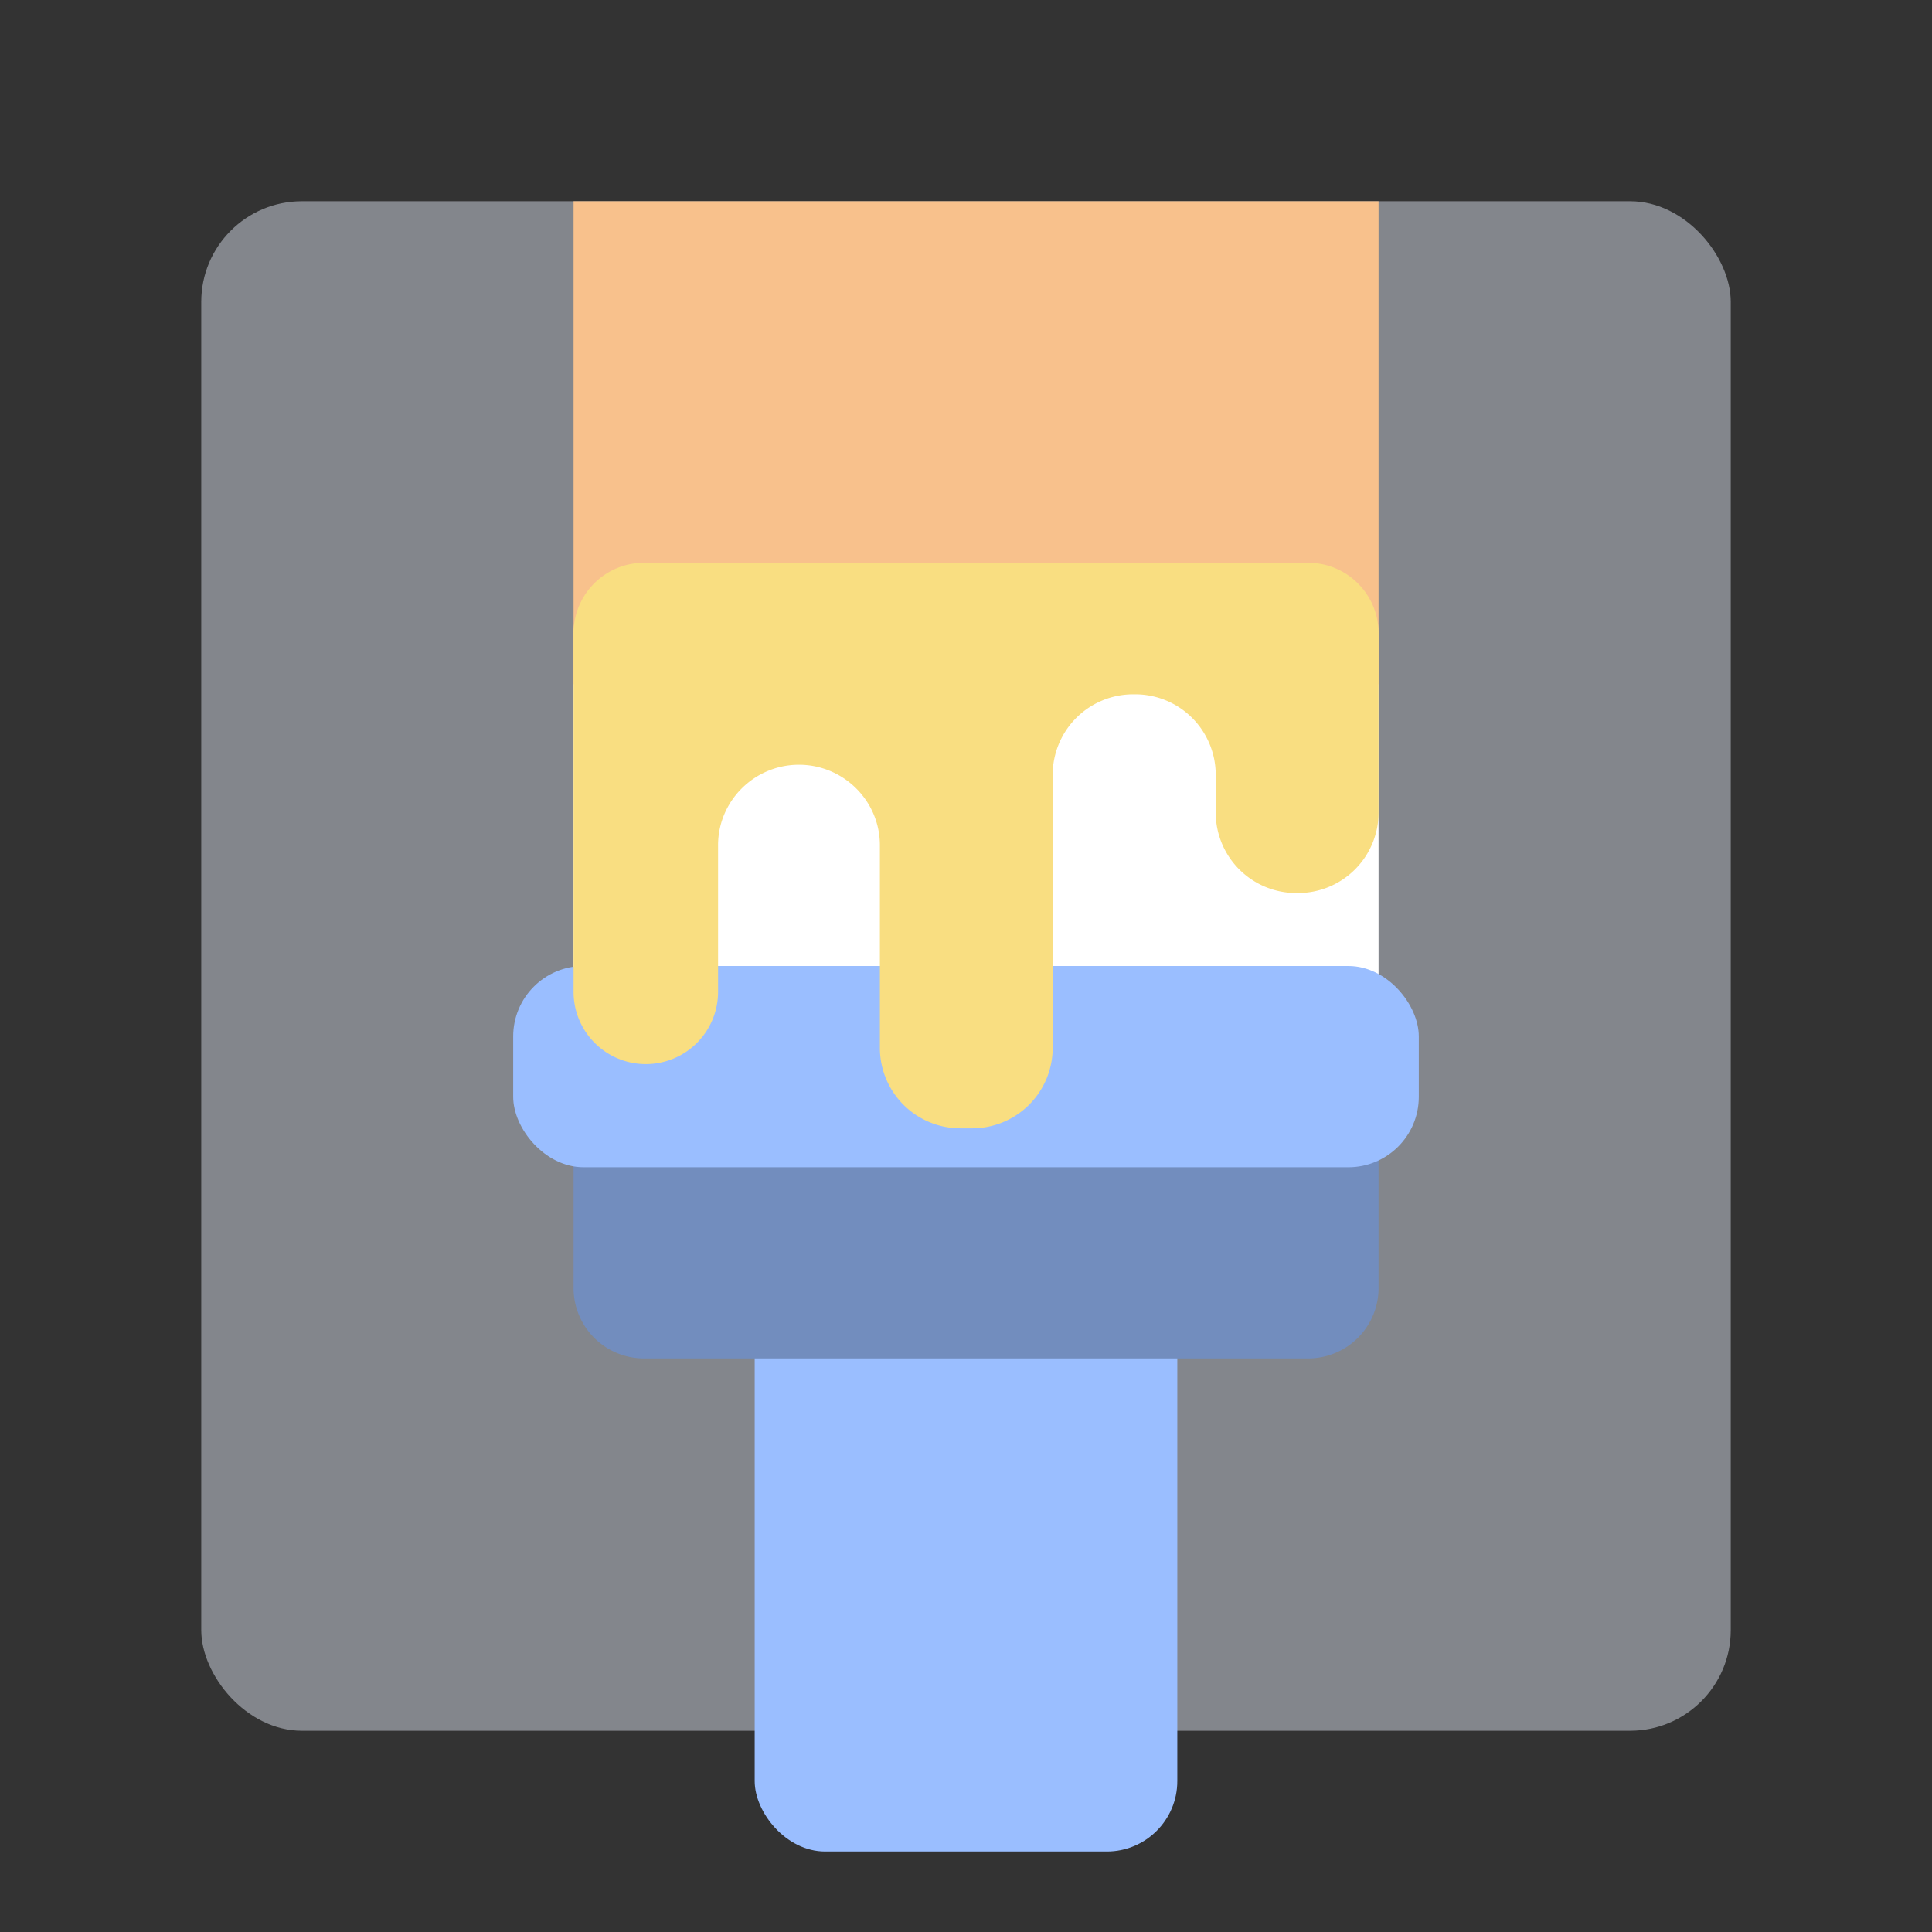 <svg xmlns="http://www.w3.org/2000/svg" width="192" height="192" fill="none"><rect width="100%" height="100%" fill="#333333" stroke="none"/><rect width="152" height="152" x="20" y="20" fill="#83868C" rx="10"/><rect width="42" height="88" x="75" y="96" fill="#9ABEFF" rx="7"/><path fill="#fff" fill-rule="evenodd" d="M57 63a7 7 0 0 1 7-7h66a7 7 0 0 1 7 7v46a7 7 0 0 1-7 7H64a7 7 0 0 1-7-7V63Z" clip-rule="evenodd"/><path fill="#F8C18C" d="M57 20h80v48H57z"/><path fill="#728DBE" fill-rule="evenodd" d="M57 103a7 7 0 0 1 7-7h66a7 7 0 0 1 7 7v25a7 7 0 0 1-7 7H64a7 7 0 0 1-7-7v-25Z" clip-rule="evenodd"/><rect width="90" height="20" x="51" y="96" fill="#9ABEFF" rx="7"/><path fill="#F9DE81" fill-rule="evenodd" d="M57 62.926a7 7 0 0 1 7-7h66a7 7 0 0 1 7 7v17.822a8 8 0 0 1-8 8h-.183a8 8 0 0 1-8-8V77a8 8 0 0 0-8-8h-.202a8 8 0 0 0-8 8v27.131a8 8 0 0 1-8 8h-1.173a8 8 0 0 1-8-8V84c0-4.42-3.623-8-8.04-8-4.42 0-8.041 3.58-8.041 8v14.568a7.18 7.18 0 0 1-7.18 7.18A7.18 7.18 0 0 1 57 98.568V62.926Z" clip-rule="evenodd"/></svg>